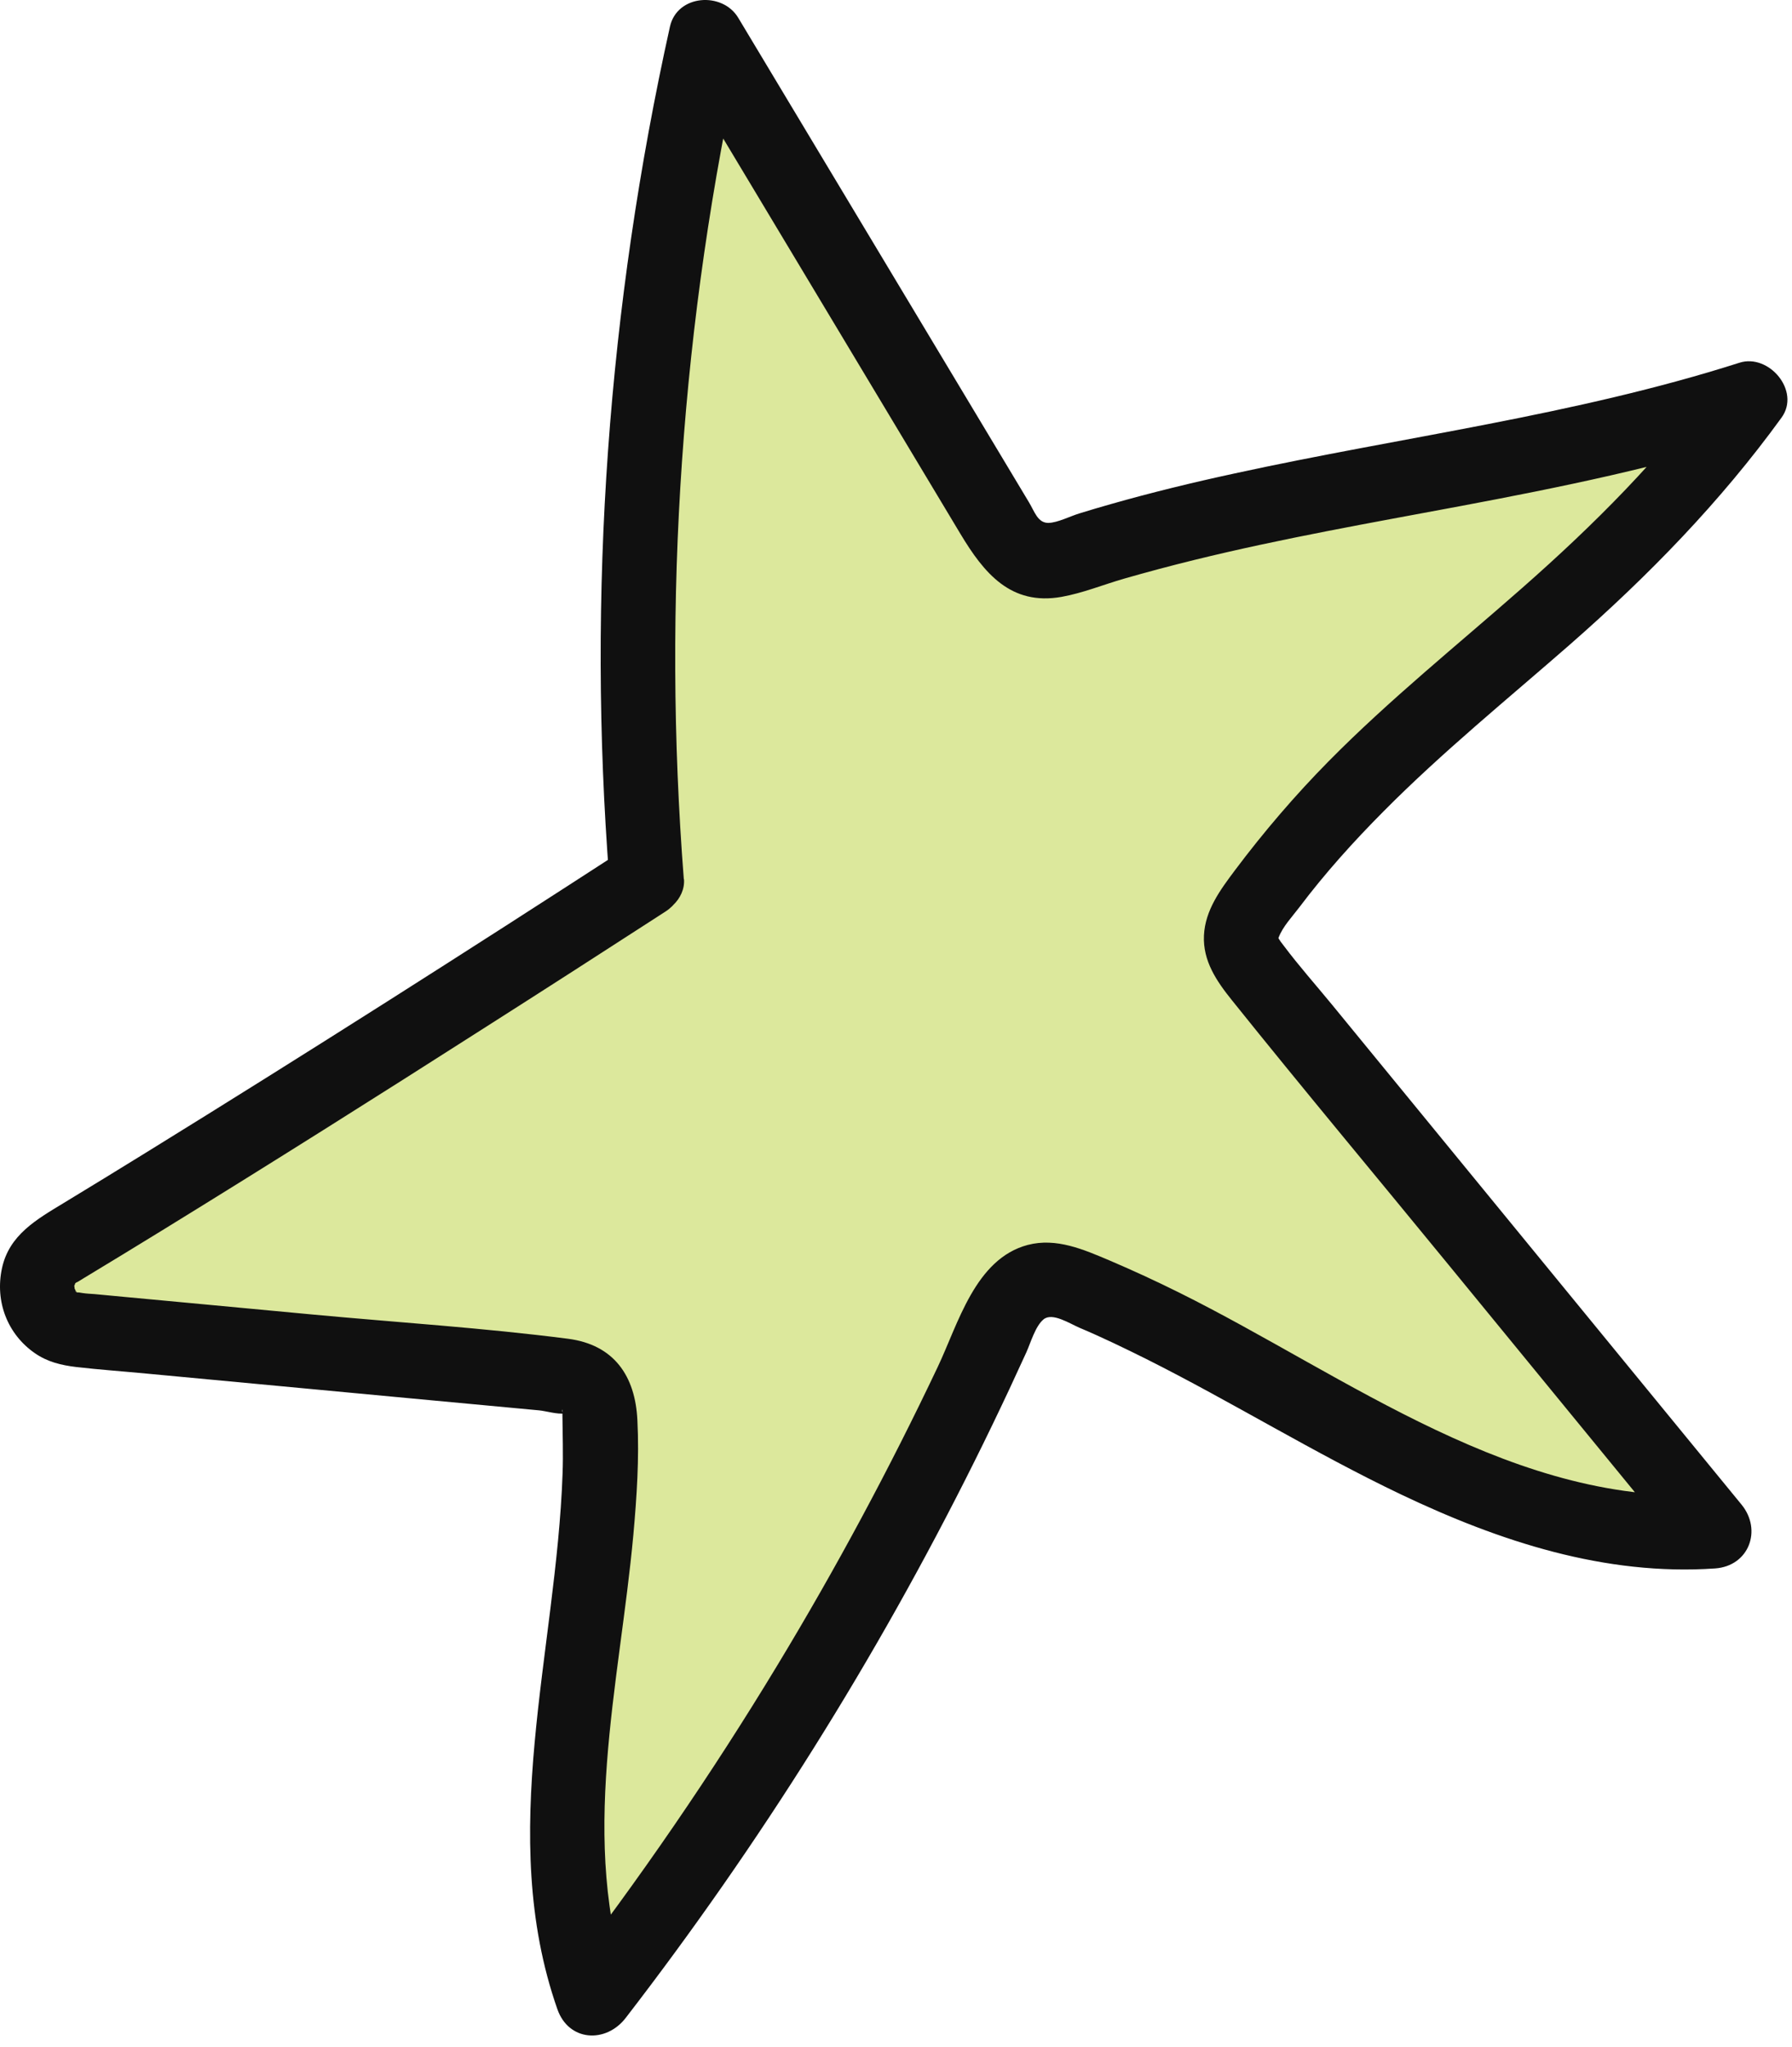 <svg width="120" height="137" viewBox="0 0 120 137" fill="none" xmlns="http://www.w3.org/2000/svg">
<path d="M43.29 58.857C41.8 40.007 43.14 20.937 47.26 2.477C53.83 13.427 60.4 24.367 66.97 35.317C67.5 36.197 68.11 37.147 69.08 37.457C69.93 37.737 70.86 37.457 71.72 37.187C86.85 32.327 101.99 31.587 117.12 26.727C106.4 41.597 93.97 46.767 84.06 60.547C83.54 61.277 83.01 62.097 83.08 62.997C83.14 63.827 83.69 64.537 84.22 65.177C94.42 77.627 104.62 90.067 114.82 102.517C99.45 103.687 86.5 91.947 72.2 86.197C71.32 85.847 70.37 85.507 69.45 85.737C68.06 86.087 67.31 87.547 66.72 88.857C59.51 104.837 50.42 119.957 39.7 133.827C35.29 121.567 40.61 108.077 40.14 95.057C40.11 94.217 40.02 93.306 39.42 92.727C38.87 92.197 38.05 92.097 37.29 92.027C26.55 91.017 15.81 90.007 5.07 89.007C2.31 88.746 1.48 85.117 3.85 83.687C20.21 73.827 43.28 58.867 43.28 58.867L43.29 58.857Z" fill="#DCE89C"/>
<path d="M45.792 58.855C44.342 40.205 45.622 21.405 49.682 3.145L45.112 3.745C51.512 14.405 57.912 25.065 64.312 35.725C65.892 38.355 67.682 40.545 71.082 39.945C72.492 39.695 73.862 39.135 75.242 38.735C76.812 38.285 78.382 37.865 79.972 37.475C85.832 36.035 91.782 34.995 97.712 33.885C104.482 32.615 111.242 31.235 117.812 29.135L114.992 25.465C111.232 30.645 106.702 35.155 101.912 39.365C97.572 43.185 93.052 46.815 88.982 50.935C86.722 53.225 84.632 55.665 82.702 58.235C81.722 59.545 80.702 60.905 80.622 62.605C80.542 64.305 81.462 65.655 82.492 66.935C87.262 72.885 92.172 78.745 97.002 84.645C102.362 91.185 107.732 97.735 113.092 104.275L114.862 100.005C101.562 100.925 90.262 92.115 78.942 86.495C77.412 85.735 75.872 85.025 74.302 84.355C72.572 83.625 70.742 82.815 68.822 83.315C65.302 84.245 64.162 88.605 62.792 91.485C59.552 98.315 55.972 104.975 52.062 111.435C47.642 118.745 42.802 125.785 37.582 132.545L42.152 133.145C38.702 123.285 41.492 112.765 42.412 102.715C42.642 100.175 42.812 97.595 42.682 95.045C42.542 92.075 41.112 89.995 38.042 89.595C32.382 88.865 26.652 88.505 20.962 87.975C18.152 87.715 15.342 87.445 12.532 87.185C11.212 87.065 9.892 86.935 8.562 86.815C7.822 86.745 7.072 86.675 6.332 86.605C6.062 86.585 5.792 86.575 5.532 86.535C5.412 86.515 5.032 86.445 5.292 86.535C4.932 86.425 5.042 86.365 5.172 86.485C4.672 85.985 5.222 86.665 5.032 86.305C4.982 86.205 4.992 86.235 4.992 86.155C4.992 86.075 4.942 86.105 5.002 85.985C5.152 85.715 4.702 86.145 5.182 85.775C4.952 85.955 5.532 85.585 5.582 85.555C7.342 84.495 9.092 83.425 10.852 82.345C18.072 77.905 25.242 73.385 32.382 68.825C36.452 66.235 40.512 63.625 44.562 61.005C47.252 59.265 44.752 54.925 42.042 56.685C31.352 63.615 20.602 70.455 9.762 77.145C7.932 78.275 6.102 79.395 4.272 80.505C2.442 81.615 0.612 82.645 0.132 84.875C-0.348 87.105 0.502 89.295 2.342 90.565C3.182 91.145 4.102 91.365 5.102 91.485C6.662 91.665 8.242 91.775 9.812 91.925C15.682 92.475 21.542 93.025 27.412 93.575C30.302 93.845 33.192 94.115 36.092 94.385C36.542 94.425 37.362 94.675 37.812 94.585C37.522 94.645 37.662 93.945 37.662 94.665C37.672 95.985 37.722 97.305 37.672 98.625C37.252 110.545 33.222 122.745 37.322 134.455C38.082 136.635 40.572 136.755 41.892 135.055C50.852 123.445 58.682 110.985 65.222 97.865C66.032 96.245 66.822 94.605 67.592 92.965C67.972 92.145 68.352 91.325 68.732 90.495C69.012 89.875 69.332 88.745 69.882 88.295C70.472 87.815 71.622 88.575 72.302 88.865C73.822 89.505 75.302 90.225 76.772 90.955C82.532 93.845 88.022 97.255 93.842 100.025C100.422 103.155 107.472 105.475 114.852 104.965C117.122 104.805 118.012 102.395 116.622 100.695C107.472 89.535 98.322 78.365 89.172 67.205C88.112 65.915 86.992 64.655 85.992 63.325C85.892 63.195 85.612 62.855 85.572 62.685C85.532 62.495 85.502 63.065 85.622 62.745C85.892 62.015 86.552 61.325 87.012 60.715C88.722 58.445 90.642 56.315 92.652 54.295C96.592 50.325 100.942 46.795 105.152 43.115C110.392 38.525 115.212 33.585 119.302 27.945C120.592 26.165 118.452 23.645 116.482 24.275C105.452 27.795 93.952 29.225 82.672 31.685C79.892 32.285 77.132 32.955 74.392 33.735C73.682 33.935 72.972 34.145 72.262 34.365C71.672 34.545 70.812 34.985 70.202 34.995C69.482 34.995 69.282 34.235 68.892 33.595C65.862 28.555 62.832 23.505 59.802 18.455C56.342 12.695 52.892 6.945 49.432 1.185C48.372 -0.575 45.342 -0.375 44.862 1.785C40.712 20.475 39.312 39.735 40.802 58.825C40.902 60.175 41.872 61.325 43.302 61.325C44.572 61.325 45.912 60.175 45.802 58.825L45.792 58.855Z" fill="#101010"/>
</svg>
